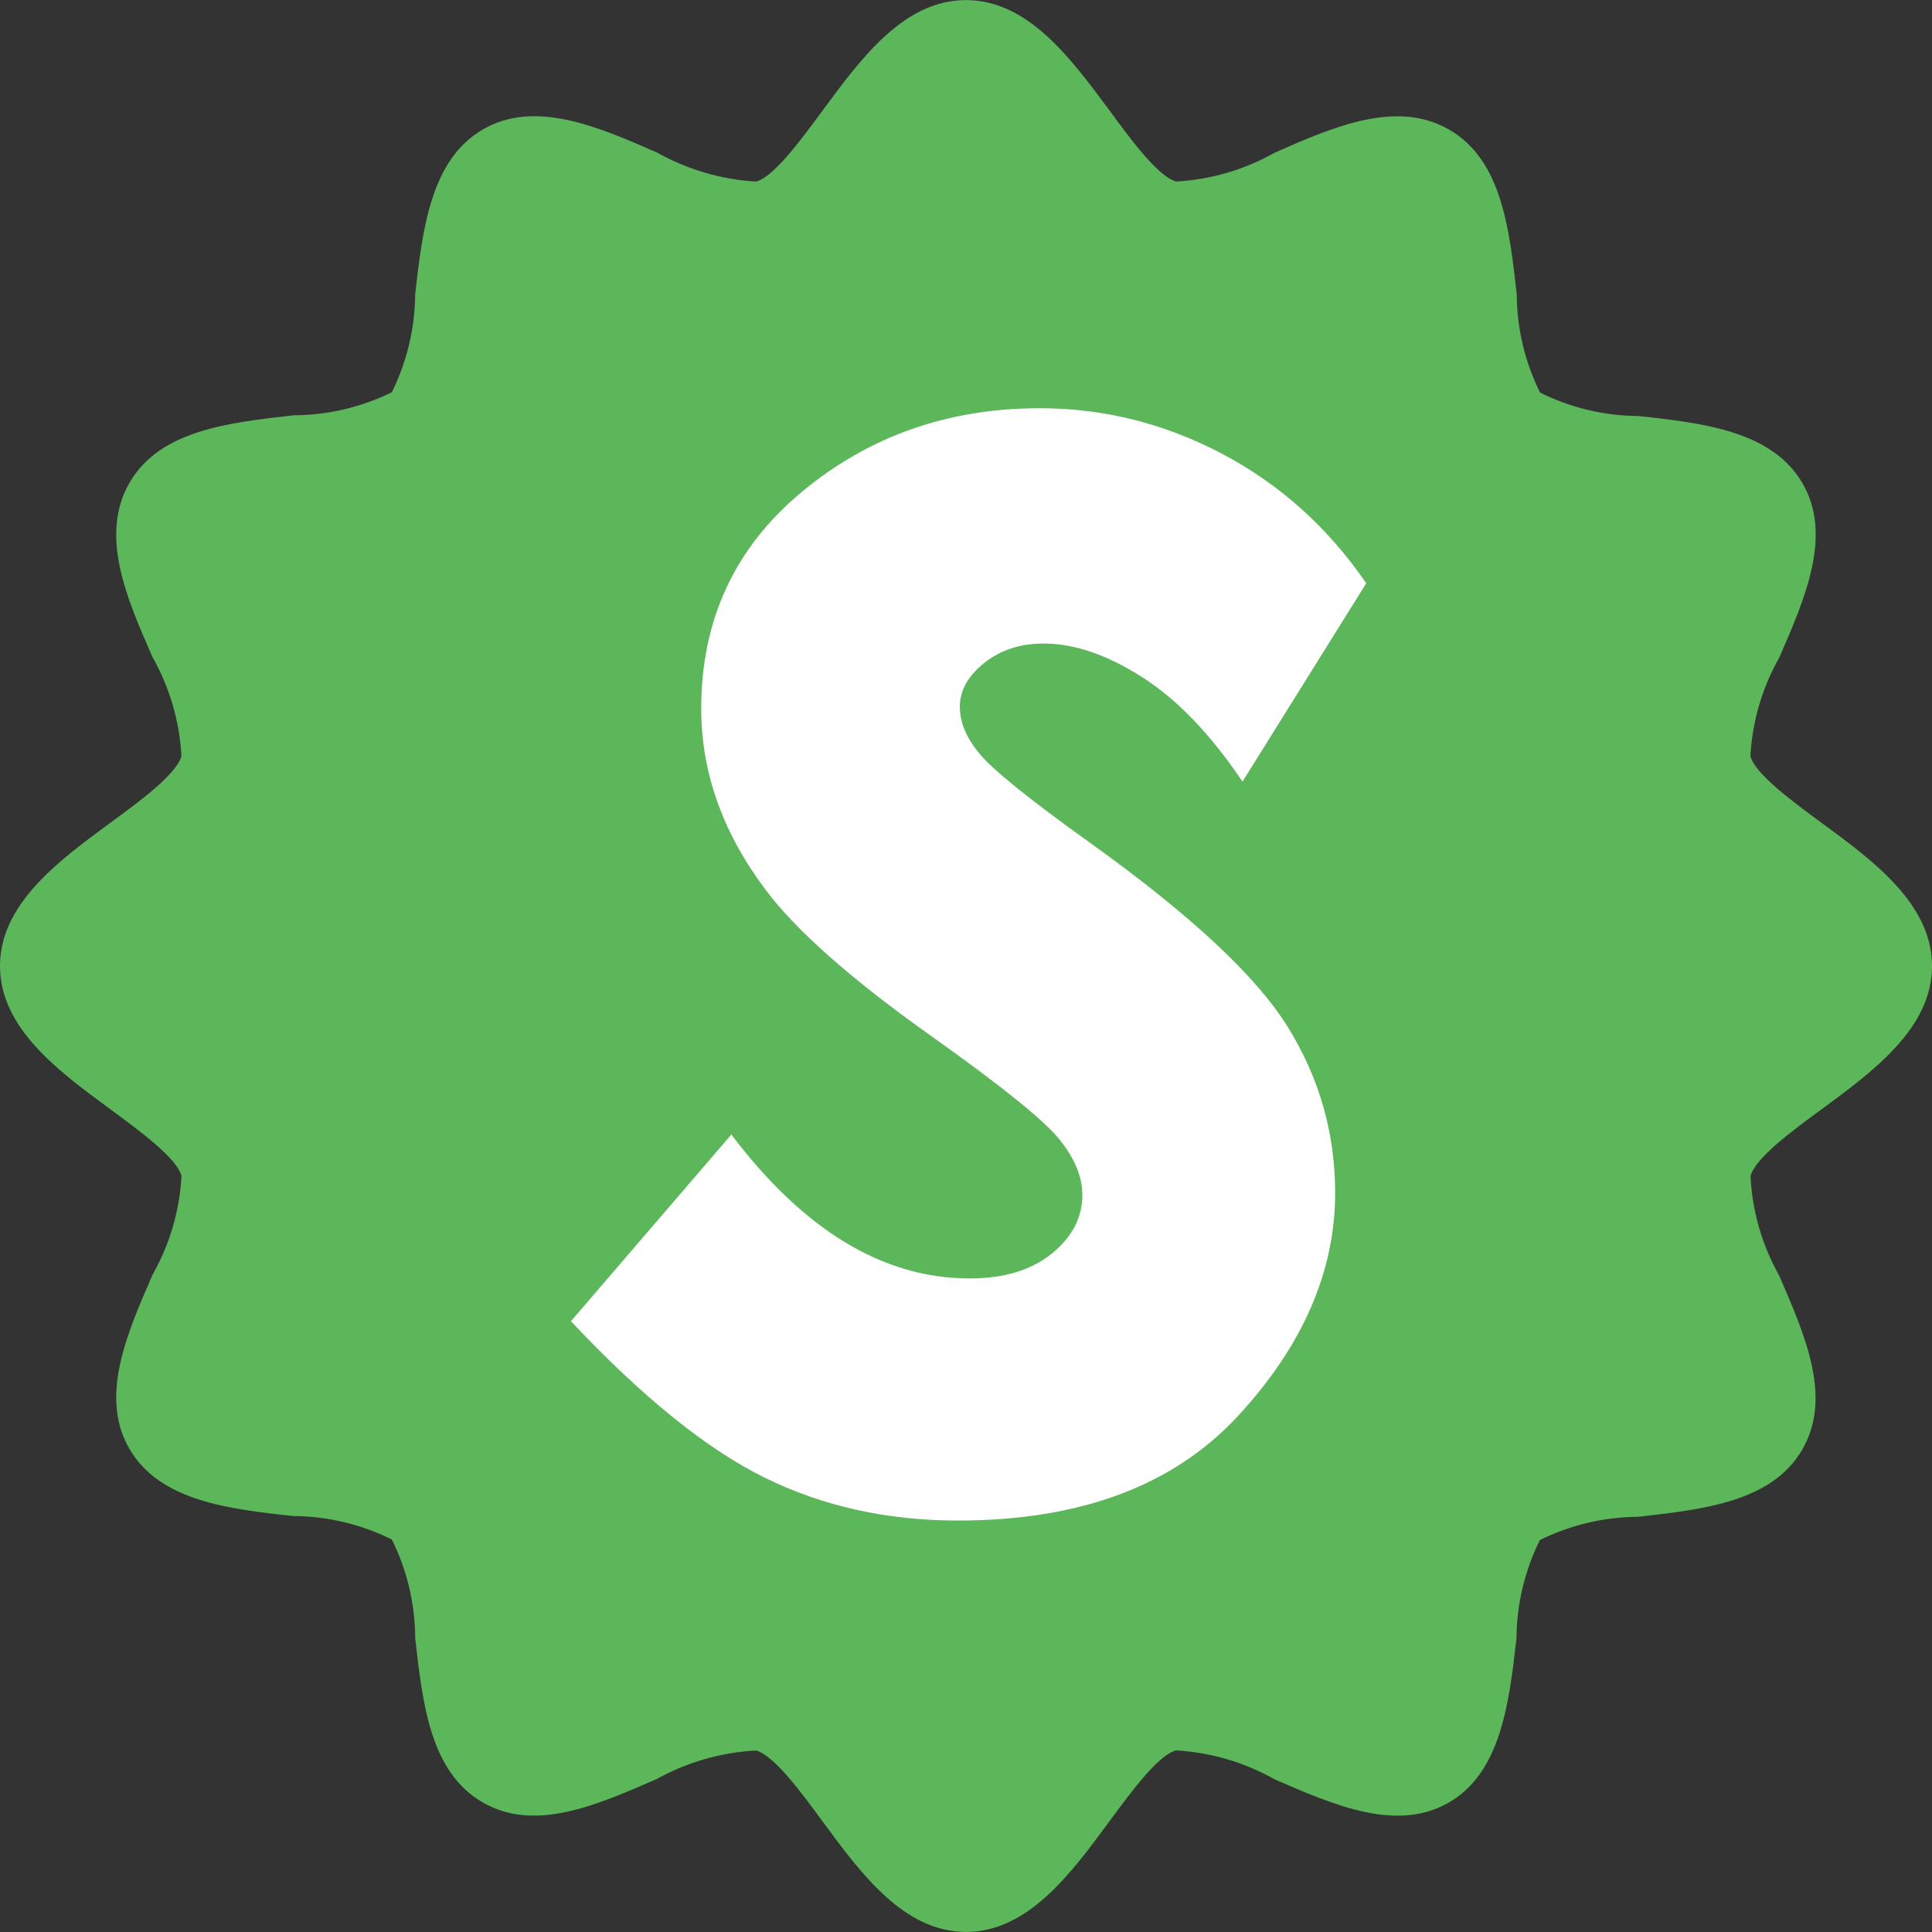 <?xml version="1.0" encoding="utf-8"?>
<!-- Generator: Adobe Illustrator 19.0.0, SVG Export Plug-In . SVG Version: 6.00 Build 0)  -->
<svg version="1.1" id="Capa_1" xmlns="http://www.w3.org/2000/svg" xmlns:xlink="http://www.w3.org/1999/xlink" x="0px" y="0px"
	 viewBox="-4 5.312 490.688 490.688" style="enable-background:new -4 5.312 490.688 490.688;" xml:space="preserve">
<rect x="-4" y="5.312" width="490.688" height="490.688" fill="#333333" stroke="none"/>
<style type="text/css">
	.st0{fill:#5CB75B;}
	.st1{fill:#FFFFFF;}
</style>
<path class="st0" d="M458.784,214.4c-7.552-5.568-17.067-12.523-18.219-17.067c0.484-8.796,2.996-17.36,7.339-25.024
	c6.656-15.275,13.525-31.104,5.888-44.267s-25.003-15.296-41.707-17.067c-8.658-0.058-17.188-2.094-24.939-5.952
	c-3.864-7.778-5.893-16.339-5.931-25.024c-1.877-16.704-3.819-33.984-17.067-41.707s-29.099-0.96-44.373,5.781
	c-7.672,4.341-16.243,6.852-25.045,7.339c-4.608-1.237-11.541-10.667-17.067-18.219c-9.685-13.056-20.587-27.861-36.331-27.861
	s-26.645,14.805-36.267,27.861c-5.589,7.573-12.523,17.067-17.067,18.24c-8.794-0.53-17.356-3.038-25.045-7.339
	c-15.36-6.763-31.189-13.504-44.309-5.909s-15.317,25.003-17.195,41.813c-0.061,8.655-2.089,17.183-5.931,24.939
	c-7.736,3.803-16.233,5.801-24.853,5.845c-16.725,1.877-34.027,3.819-41.728,17.067S28,156.928,34.741,172.224
	c4.357,7.689,6.869,16.284,7.339,25.109c-1.237,4.608-10.667,11.563-18.219,17.067C10.805,224-4,234.923-4,250.667
	s14.805,26.667,27.883,36.267c7.552,5.568,17.067,12.523,18.219,17.067c-0.484,8.796-2.996,17.36-7.339,25.024
	c-6.656,15.275-13.525,31.104-5.888,44.267s25.003,15.296,41.707,17.067c8.658,0.058,17.188,2.094,24.939,5.952
	c3.864,7.778,5.893,16.339,5.931,25.024c1.877,16.704,3.819,33.984,17.067,41.707s28.971,0.768,44.267-5.888
	c7.749-4.293,16.37-6.773,25.216-7.253c4.608,1.237,11.541,10.667,17.067,18.219c9.621,13.056,20.523,27.861,36.267,27.861
	s26.645-14.805,36.267-27.861c5.589-7.573,12.523-17.067,17.067-18.24c8.8,0.498,17.368,3.008,25.045,7.339
	c15.275,6.656,31.104,13.483,44.245,5.909c13.141-7.573,15.317-25.003,17.195-41.728c0.061-8.655,2.089-17.183,5.931-24.939
	c7.75-3.834,16.271-5.855,24.917-5.909c16.725-1.877,34.027-3.819,41.728-17.067s0.747-28.971-5.888-44.267
	c-4.343-7.728-6.826-16.362-7.253-25.216c1.237-4.608,10.667-11.563,18.219-17.067c13.056-9.621,27.883-20.544,27.883-36.267
	S471.861,224,458.784,214.4z"/>
<g id="XMLID_3_">
	<path id="XMLID_4_" class="st1" d="M343,153.445l-31.435,50.377c-8.088-12.015-16.588-20.867-25.501-26.546
		c-8.913-5.68-17.244-8.52-24.999-8.52c-5.942,0-10.974,1.648-15.098,4.939c-4.129,3.295-6.189,6.999-6.189,11.112
		c0,3.951,1.648,7.902,4.951,11.853c3.133,3.951,12.625,11.606,28.472,22.966c25.253,18.112,41.884,33.627,49.891,46.549
		c8.002,12.926,12.007,26.959,12.007,42.104c0,19.921-8.192,38.77-24.571,56.55c-16.383,17.78-40.128,26.67-71.243,26.67
		c-17.946,0-34.287-3.623-49.018-10.866c-14.736-7.242-31.157-20.496-49.265-39.758l40.746-47.413
		c18.436,24.366,38.604,36.548,60.501,36.548c8.724,0,15.681-2.099,20.867-6.297c5.186-4.198,7.779-9.175,7.779-14.94
		c0-4.607-1.976-9.341-5.927-14.199c-3.951-4.854-14.736-13.539-32.35-26.053c-20.415-14.485-34.491-26.917-42.227-37.289
		c-10.866-14.485-16.298-29.795-16.298-45.932c0-22.553,8.52-40.908,25.559-55.068c17.039-14.157,37.165-21.237,60.378-21.237
		c16.298,0,31.771,3.87,46.425,11.606C321.103,128.342,333.284,139.289,343,153.445z"/>
</g>
</svg>
